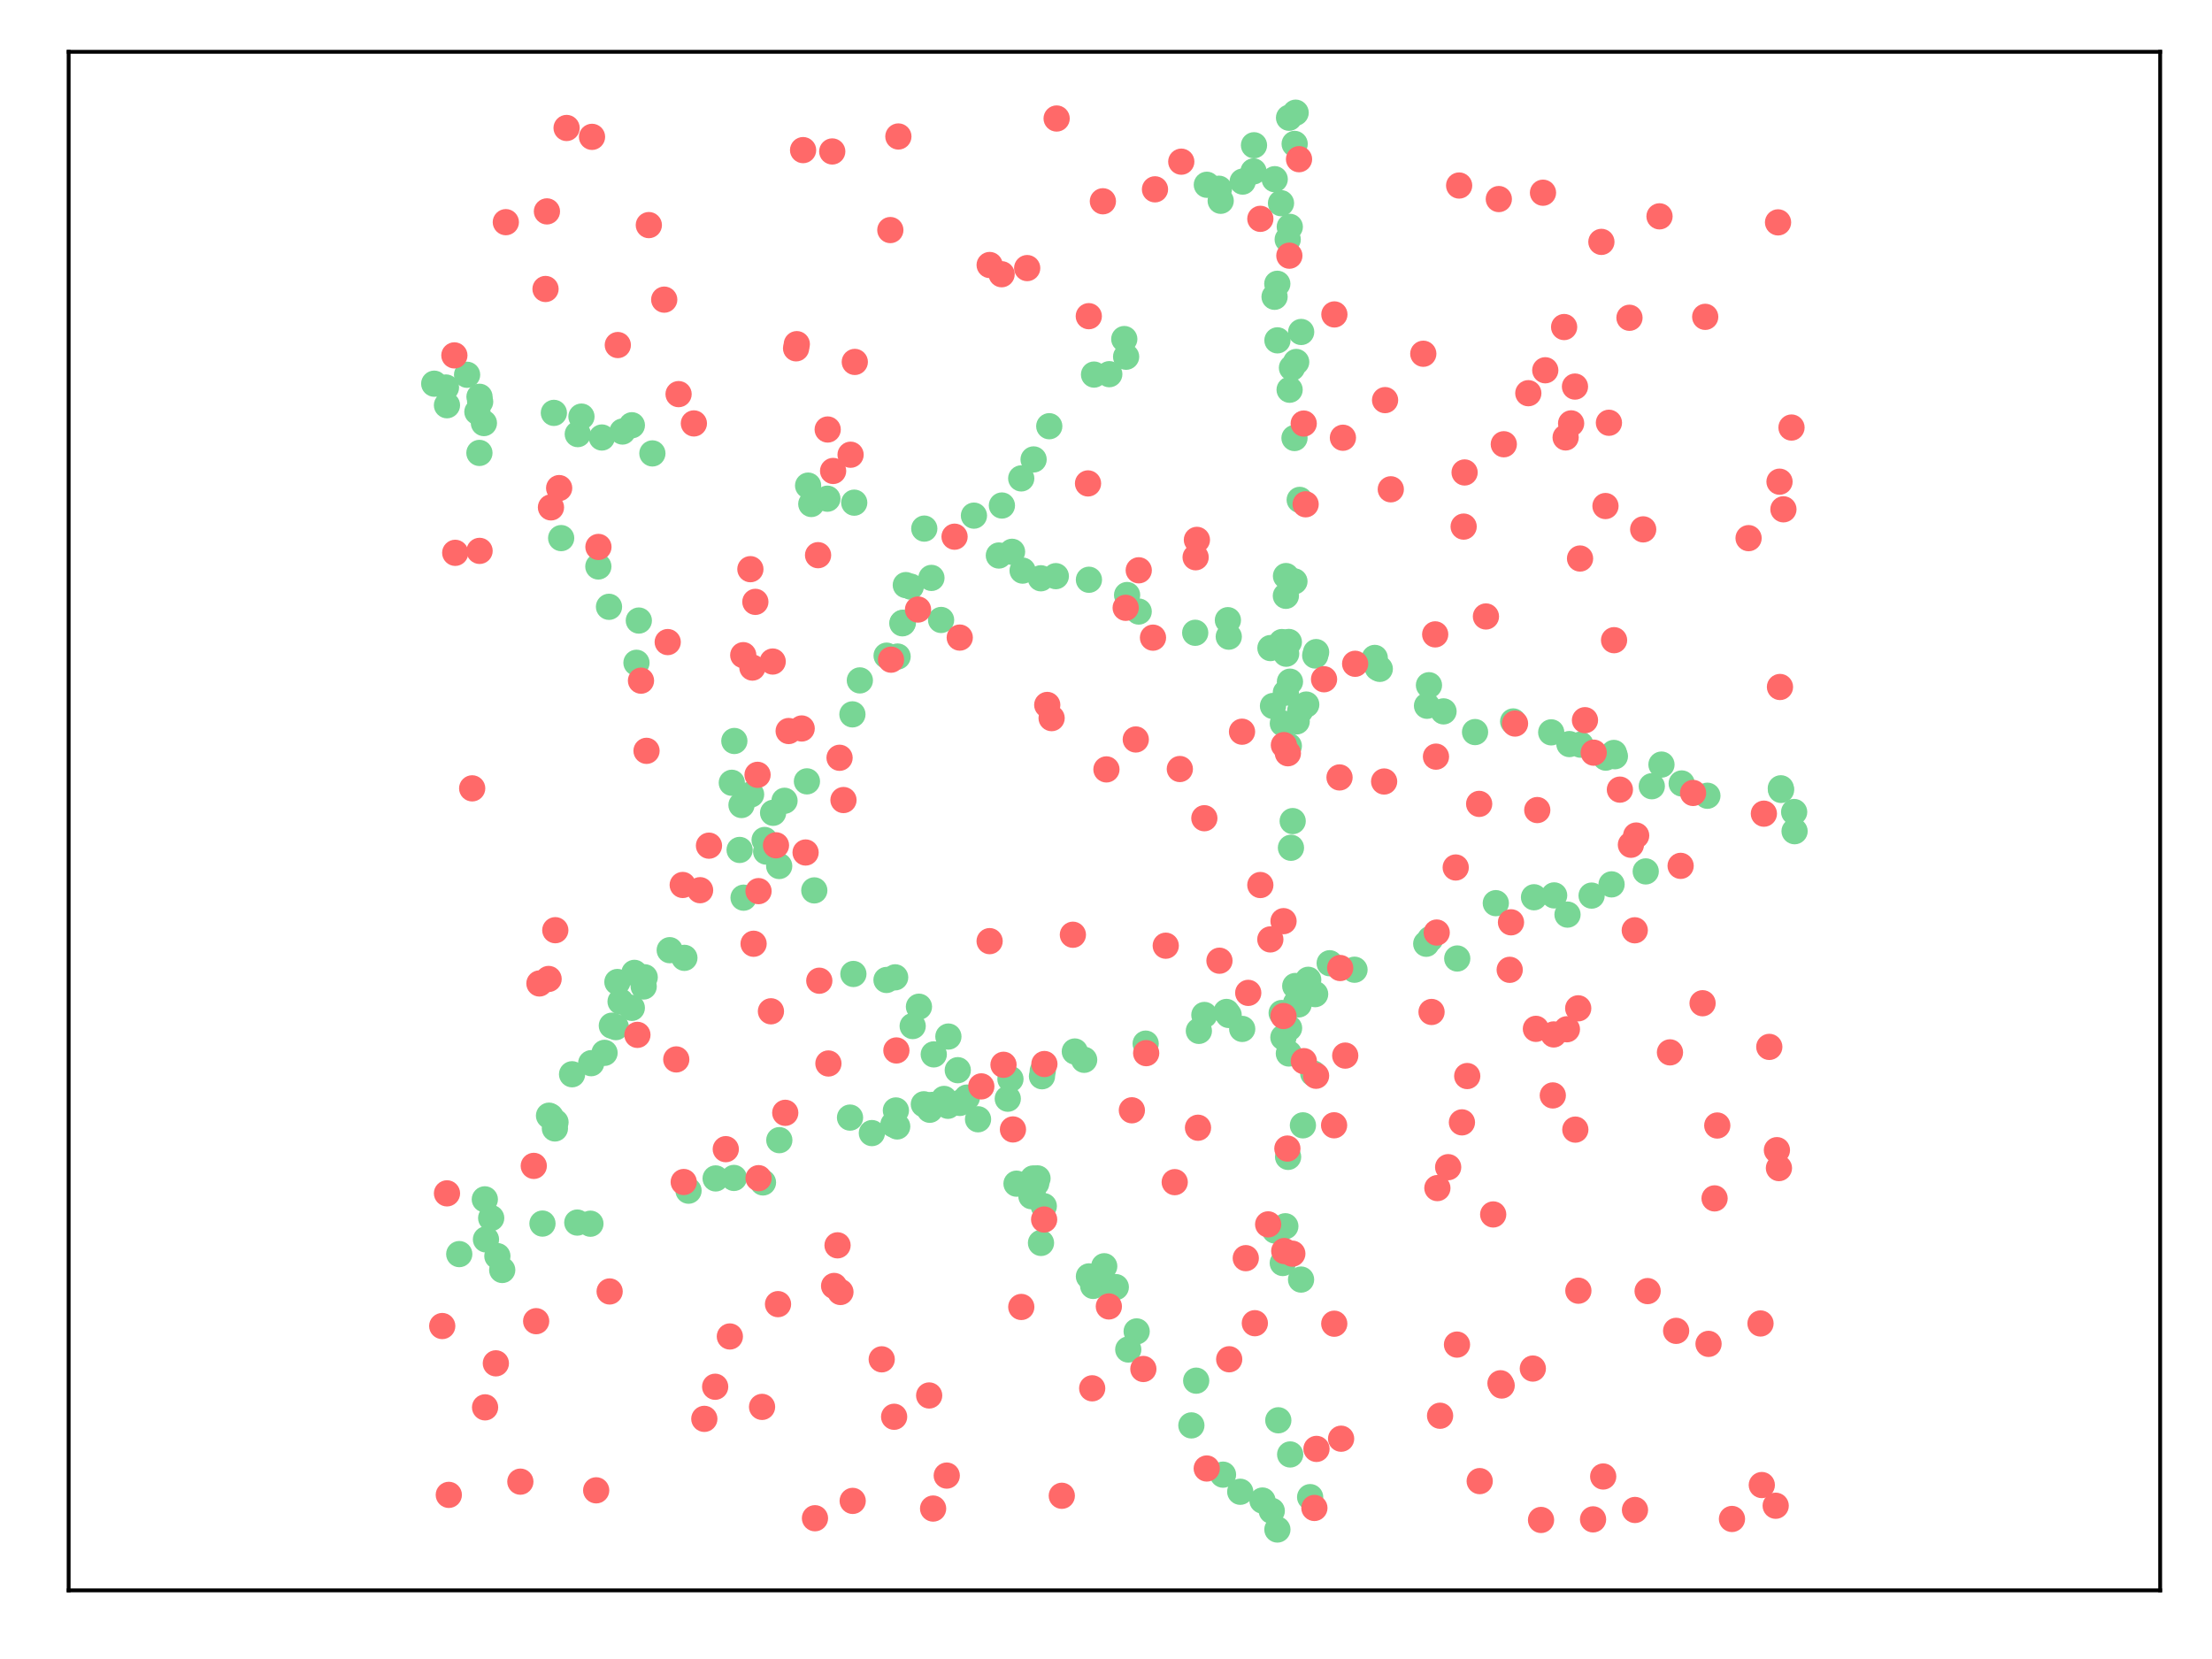 <?xml version="1.0" encoding="utf-8" standalone="no"?>
<!DOCTYPE svg PUBLIC "-//W3C//DTD SVG 1.1//EN"
  "http://www.w3.org/Graphics/SVG/1.1/DTD/svg11.dtd">
<svg xmlns:xlink="http://www.w3.org/1999/xlink" width="460.8pt" height="345.6pt" viewBox="0 0 460.8 345.6" xmlns="http://www.w3.org/2000/svg" version="1.1">
 <defs>
  <style type="text/css">*{stroke-linejoin: round; stroke-linecap: butt}</style>
 </defs>
 <g id="figure_1">
  <g id="patch_1">
   <path d="M 0 345.6 
L 460.8 345.6 
L 460.8 0 
L 0 0 
z
" style="fill: #ffffff"/>
  </g>
  <g id="axes_1">
   <g id="patch_2">
    <path d="M 14.3 331.3 
L 450 331.3 
L 450 10.8 
L 14.3 10.8 
z
" style="fill: #ffffff"/>
   </g>
   <g id="PathCollection_1">
    <defs>
     <path id="m02f8f23af8" d="M 0 2.236 
C 0.593 2.236 1.162 2 1.581 1.581 
C 2 1.162 2.236 0.593 2.236 0 
C 2.236 -0.593 2 -1.162 1.581 -1.581 
C 1.162 -2 0.593 -2.236 0 -2.236 
C -0.593 -2.236 -1.162 -2 -1.581 -1.581 
C -2 -1.162 -2.236 -0.593 -2.236 0 
C -2.236 0.593 -2 1.162 -1.581 1.581 
C -1.162 2 -0.593 2.236 0 2.236 
z
" style="stroke: #78d695"/>
    </defs>
    <g clip-path="url(#p58b1bffbd8)">
     <use xlink:href="#m02f8f23af8" x="307.281" y="152.504" style="fill: #78d695; stroke: #78d695"/>
     <use xlink:href="#m02f8f23af8" x="336.192" y="156.85" style="fill: #78d695; stroke: #78d695"/>
     <use xlink:href="#m02f8f23af8" x="97.303" y="78.072" style="fill: #78d695; stroke: #78d695"/>
     <use xlink:href="#m02f8f23af8" x="323.146" y="152.563" style="fill: #78d695; stroke: #78d695"/>
     <use xlink:href="#m02f8f23af8" x="267.948" y="134.789" style="fill: #78d695; stroke: #78d695"/>
     <use xlink:href="#m02f8f23af8" x="346.114" y="159.278" style="fill: #78d695; stroke: #78d695"/>
     <use xlink:href="#m02f8f23af8" x="370.977" y="164.219" style="fill: #78d695; stroke: #78d695"/>
     <use xlink:href="#m02f8f23af8" x="336.412" y="157.534" style="fill: #78d695; stroke: #78d695"/>
     <use xlink:href="#m02f8f23af8" x="121.126" y="86.788" style="fill: #78d695; stroke: #78d695"/>
     <use xlink:href="#m02f8f23af8" x="297.273" y="147.023" style="fill: #78d695; stroke: #78d695"/>
     <use xlink:href="#m02f8f23af8" x="120.361" y="90.432" style="fill: #78d695; stroke: #78d695"/>
     <use xlink:href="#m02f8f23af8" x="286.388" y="137.057" style="fill: #78d695; stroke: #78d695"/>
     <use xlink:href="#m02f8f23af8" x="177.952" y="104.714" style="fill: #78d695; stroke: #78d695"/>
     <use xlink:href="#m02f8f23af8" x="100.023" y="83.696" style="fill: #78d695; stroke: #78d695"/>
     <use xlink:href="#m02f8f23af8" x="329.254" y="155.129" style="fill: #78d695; stroke: #78d695"/>
     <use xlink:href="#m02f8f23af8" x="226.845" y="120.774" style="fill: #78d695; stroke: #78d695"/>
     <use xlink:href="#m02f8f23af8" x="255.793" y="129.194" style="fill: #78d695; stroke: #78d695"/>
     <use xlink:href="#m02f8f23af8" x="131.629" y="88.588" style="fill: #78d695; stroke: #78d695"/>
     <use xlink:href="#m02f8f23af8" x="237.211" y="127.395" style="fill: #78d695; stroke: #78d695"/>
     <use xlink:href="#m02f8f23af8" x="326.933" y="155.004" style="fill: #78d695; stroke: #78d695"/>
     <use xlink:href="#m02f8f23af8" x="264.653" y="135.006" style="fill: #78d695; stroke: #78d695"/>
     <use xlink:href="#m02f8f23af8" x="286.999" y="139.108" style="fill: #78d695; stroke: #78d695"/>
     <use xlink:href="#m02f8f23af8" x="129.678" y="89.895" style="fill: #78d695; stroke: #78d695"/>
     <use xlink:href="#m02f8f23af8" x="125.379" y="91.141" style="fill: #78d695; stroke: #78d695"/>
     <use xlink:href="#m02f8f23af8" x="355.68" y="165.767" style="fill: #78d695; stroke: #78d695"/>
     <use xlink:href="#m02f8f23af8" x="373.755" y="169.155" style="fill: #78d695; stroke: #78d695"/>
     <use xlink:href="#m02f8f23af8" x="371.027" y="164.554" style="fill: #78d695; stroke: #78d695"/>
     <use xlink:href="#m02f8f23af8" x="255.975" y="132.63" style="fill: #78d695; stroke: #78d695"/>
     <use xlink:href="#m02f8f23af8" x="300.712" y="148.193" style="fill: #78d695; stroke: #78d695"/>
     <use xlink:href="#m02f8f23af8" x="115.381" y="86.01" style="fill: #78d695; stroke: #78d695"/>
     <use xlink:href="#m02f8f23af8" x="334.504" y="157.83" style="fill: #78d695; stroke: #78d695"/>
     <use xlink:href="#m02f8f23af8" x="344.1" y="163.786" style="fill: #78d695; stroke: #78d695"/>
     <use xlink:href="#m02f8f23af8" x="287.435" y="139.338" style="fill: #78d695; stroke: #78d695"/>
     <use xlink:href="#m02f8f23af8" x="168.343" y="101.161" style="fill: #78d695; stroke: #78d695"/>
     <use xlink:href="#m02f8f23af8" x="274.171" y="135.843" style="fill: #78d695; stroke: #78d695"/>
     <use xlink:href="#m02f8f23af8" x="219.945" y="120.023" style="fill: #78d695; stroke: #78d695"/>
     <use xlink:href="#m02f8f23af8" x="350.325" y="163.209" style="fill: #78d695; stroke: #78d695"/>
     <use xlink:href="#m02f8f23af8" x="169.008" y="104.992" style="fill: #78d695; stroke: #78d695"/>
     <use xlink:href="#m02f8f23af8" x="192.545" y="110.118" style="fill: #78d695; stroke: #78d695"/>
     <use xlink:href="#m02f8f23af8" x="208.079" y="115.722" style="fill: #78d695; stroke: #78d695"/>
     <use xlink:href="#m02f8f23af8" x="297.679" y="142.745" style="fill: #78d695; stroke: #78d695"/>
     <use xlink:href="#m02f8f23af8" x="216.824" y="120.465" style="fill: #78d695; stroke: #78d695"/>
     <use xlink:href="#m02f8f23af8" x="234.793" y="123.955" style="fill: #78d695; stroke: #78d695"/>
     <use xlink:href="#m02f8f23af8" x="248.984" y="131.82" style="fill: #78d695; stroke: #78d695"/>
     <use xlink:href="#m02f8f23af8" x="315.217" y="150.291" style="fill: #78d695; stroke: #78d695"/>
     <use xlink:href="#m02f8f23af8" x="172.362" y="103.888" style="fill: #78d695; stroke: #78d695"/>
     <use xlink:href="#m02f8f23af8" x="99.889" y="82.659" style="fill: #78d695; stroke: #78d695"/>
     <use xlink:href="#m02f8f23af8" x="135.903" y="94.454" style="fill: #78d695; stroke: #78d695"/>
     <use xlink:href="#m02f8f23af8" x="210.829" y="114.949" style="fill: #78d695; stroke: #78d695"/>
     <use xlink:href="#m02f8f23af8" x="213.027" y="118.868" style="fill: #78d695; stroke: #78d695"/>
     <use xlink:href="#m02f8f23af8" x="216.859" y="258.925" style="fill: #78d695; stroke: #78d695"/>
     <use xlink:href="#m02f8f23af8" x="100.807" y="88.135" style="fill: #78d695; stroke: #78d695"/>
     <use xlink:href="#m02f8f23af8" x="231.165" y="267.923" style="fill: #78d695; stroke: #78d695"/>
     <use xlink:href="#m02f8f23af8" x="226.844" y="265.898" style="fill: #78d695; stroke: #78d695"/>
     <use xlink:href="#m02f8f23af8" x="248.185" y="296.936" style="fill: #78d695; stroke: #78d695"/>
     <use xlink:href="#m02f8f23af8" x="159.604" y="177.402" style="fill: #78d695; stroke: #78d695"/>
     <use xlink:href="#m02f8f23af8" x="124.647" y="118.007" style="fill: #78d695; stroke: #78d695"/>
     <use xlink:href="#m02f8f23af8" x="90.456" y="79.931" style="fill: #78d695; stroke: #78d695"/>
     <use xlink:href="#m02f8f23af8" x="196.67" y="228.926" style="fill: #78d695; stroke: #78d695"/>
     <use xlink:href="#m02f8f23af8" x="184.673" y="204.146" style="fill: #78d695; stroke: #78d695"/>
     <use xlink:href="#m02f8f23af8" x="215.86" y="246.506" style="fill: #78d695; stroke: #78d695"/>
     <use xlink:href="#m02f8f23af8" x="93.112" y="84.418" style="fill: #78d695; stroke: #78d695"/>
     <use xlink:href="#m02f8f23af8" x="154.468" y="167.7" style="fill: #78d695; stroke: #78d695"/>
     <use xlink:href="#m02f8f23af8" x="214.859" y="249.191" style="fill: #78d695; stroke: #78d695"/>
     <use xlink:href="#m02f8f23af8" x="92.901" y="80.726" style="fill: #78d695; stroke: #78d695"/>
     <use xlink:href="#m02f8f23af8" x="232.442" y="268.129" style="fill: #78d695; stroke: #78d695"/>
     <use xlink:href="#m02f8f23af8" x="201.415" y="228.648" style="fill: #78d695; stroke: #78d695"/>
     <use xlink:href="#m02f8f23af8" x="186.478" y="203.596" style="fill: #78d695; stroke: #78d695"/>
     <use xlink:href="#m02f8f23af8" x="215.213" y="245.499" style="fill: #78d695; stroke: #78d695"/>
     <use xlink:href="#m02f8f23af8" x="159.284" y="174.983" style="fill: #78d695; stroke: #78d695"/>
     <use xlink:href="#m02f8f23af8" x="227.727" y="267.88" style="fill: #78d695; stroke: #78d695"/>
     <use xlink:href="#m02f8f23af8" x="191.434" y="209.716" style="fill: #78d695; stroke: #78d695"/>
     <use xlink:href="#m02f8f23af8" x="258.366" y="310.761" style="fill: #78d695; stroke: #78d695"/>
     <use xlink:href="#m02f8f23af8" x="262.996" y="312.588" style="fill: #78d695; stroke: #78d695"/>
     <use xlink:href="#m02f8f23af8" x="162.319" y="180.404" style="fill: #78d695; stroke: #78d695"/>
     <use xlink:href="#m02f8f23af8" x="194.52" y="219.649" style="fill: #78d695; stroke: #78d695"/>
     <use xlink:href="#m02f8f23af8" x="116.9" y="112.098" style="fill: #78d695; stroke: #78d695"/>
     <use xlink:href="#m02f8f23af8" x="215.157" y="249.024" style="fill: #78d695; stroke: #78d695"/>
     <use xlink:href="#m02f8f23af8" x="216.131" y="245.477" style="fill: #78d695; stroke: #78d695"/>
     <use xlink:href="#m02f8f23af8" x="254.775" y="307.198" style="fill: #78d695; stroke: #78d695"/>
     <use xlink:href="#m02f8f23af8" x="217.441" y="251.261" style="fill: #78d695; stroke: #78d695"/>
     <use xlink:href="#m02f8f23af8" x="203.743" y="233.165" style="fill: #78d695; stroke: #78d695"/>
     <use xlink:href="#m02f8f23af8" x="199.523" y="222.94" style="fill: #78d695; stroke: #78d695"/>
     <use xlink:href="#m02f8f23af8" x="99.872" y="94.353" style="fill: #78d695; stroke: #78d695"/>
     <use xlink:href="#m02f8f23af8" x="230.03" y="263.782" style="fill: #78d695; stroke: #78d695"/>
     <use xlink:href="#m02f8f23af8" x="126.866" y="126.409" style="fill: #78d695; stroke: #78d695"/>
     <use xlink:href="#m02f8f23af8" x="152.45" y="163.068" style="fill: #78d695; stroke: #78d695"/>
     <use xlink:href="#m02f8f23af8" x="235.037" y="281.124" style="fill: #78d695; stroke: #78d695"/>
     <use xlink:href="#m02f8f23af8" x="236.788" y="277.356" style="fill: #78d695; stroke: #78d695"/>
     <use xlink:href="#m02f8f23af8" x="190.128" y="213.747" style="fill: #78d695; stroke: #78d695"/>
     <use xlink:href="#m02f8f23af8" x="169.633" y="185.486" style="fill: #78d695; stroke: #78d695"/>
     <use xlink:href="#m02f8f23af8" x="197.566" y="215.932" style="fill: #78d695; stroke: #78d695"/>
     <use xlink:href="#m02f8f23af8" x="177.777" y="202.895" style="fill: #78d695; stroke: #78d695"/>
     <use xlink:href="#m02f8f23af8" x="99.448" y="85.792" style="fill: #78d695; stroke: #78d695"/>
     <use xlink:href="#m02f8f23af8" x="211.758" y="246.58" style="fill: #78d695; stroke: #78d695"/>
     <use xlink:href="#m02f8f23af8" x="249.189" y="287.62" style="fill: #78d695; stroke: #78d695"/>
     <use xlink:href="#m02f8f23af8" x="152.977" y="154.361" style="fill: #78d695; stroke: #78d695"/>
     <use xlink:href="#m02f8f23af8" x="133.079" y="129.273" style="fill: #78d695; stroke: #78d695"/>
     <use xlink:href="#m02f8f23af8" x="132.587" y="138.07" style="fill: #78d695; stroke: #78d695"/>
     <use xlink:href="#m02f8f23af8" x="156.466" y="165.493" style="fill: #78d695; stroke: #78d695"/>
     <use xlink:href="#m02f8f23af8" x="270.022" y="75.406" style="fill: #78d695; stroke: #78d695"/>
     <use xlink:href="#m02f8f23af8" x="269.823" y="205.404" style="fill: #78d695; stroke: #78d695"/>
     <use xlink:href="#m02f8f23af8" x="268.723" y="142.005" style="fill: #78d695; stroke: #78d695"/>
     <use xlink:href="#m02f8f23af8" x="267.354" y="216.106" style="fill: #78d695; stroke: #78d695"/>
     <use xlink:href="#m02f8f23af8" x="267.76" y="255.45" style="fill: #78d695; stroke: #78d695"/>
     <use xlink:href="#m02f8f23af8" x="267.027" y="133.754" style="fill: #78d695; stroke: #78d695"/>
     <use xlink:href="#m02f8f23af8" x="265.607" y="256.34" style="fill: #78d695; stroke: #78d695"/>
     <use xlink:href="#m02f8f23af8" x="268.252" y="49.886" style="fill: #78d695; stroke: #78d695"/>
     <use xlink:href="#m02f8f23af8" x="270.752" y="104.136" style="fill: #78d695; stroke: #78d695"/>
     <use xlink:href="#m02f8f23af8" x="266.995" y="211.025" style="fill: #78d695; stroke: #78d695"/>
     <use xlink:href="#m02f8f23af8" x="266.112" y="70.901" style="fill: #78d695; stroke: #78d695"/>
     <use xlink:href="#m02f8f23af8" x="272.116" y="146.77" style="fill: #78d695; stroke: #78d695"/>
     <use xlink:href="#m02f8f23af8" x="271.422" y="234.429" style="fill: #78d695; stroke: #78d695"/>
     <use xlink:href="#m02f8f23af8" x="268.537" y="214.168" style="fill: #78d695; stroke: #78d695"/>
     <use xlink:href="#m02f8f23af8" x="269.907" y="23.474" style="fill: #78d695; stroke: #78d695"/>
     <use xlink:href="#m02f8f23af8" x="269.655" y="121.109" style="fill: #78d695; stroke: #78d695"/>
     <use xlink:href="#m02f8f23af8" x="268.334" y="241" style="fill: #78d695; stroke: #78d695"/>
     <use xlink:href="#m02f8f23af8" x="273.98" y="136.554" style="fill: #78d695; stroke: #78d695"/>
     <use xlink:href="#m02f8f23af8" x="268.492" y="133.736" style="fill: #78d695; stroke: #78d695"/>
     <use xlink:href="#m02f8f23af8" x="268.652" y="81.188" style="fill: #78d695; stroke: #78d695"/>
     <use xlink:href="#m02f8f23af8" x="269.668" y="91.252" style="fill: #78d695; stroke: #78d695"/>
     <use xlink:href="#m02f8f23af8" x="267.866" y="144.299" style="fill: #78d695; stroke: #78d695"/>
     <use xlink:href="#m02f8f23af8" x="272.926" y="311.88" style="fill: #78d695; stroke: #78d695"/>
     <use xlink:href="#m02f8f23af8" x="268.764" y="302.99" style="fill: #78d695; stroke: #78d695"/>
     <use xlink:href="#m02f8f23af8" x="270.128" y="150.276" style="fill: #78d695; stroke: #78d695"/>
     <use xlink:href="#m02f8f23af8" x="270.861" y="148.031" style="fill: #78d695; stroke: #78d695"/>
     <use xlink:href="#m02f8f23af8" x="269.138" y="76.617" style="fill: #78d695; stroke: #78d695"/>
     <use xlink:href="#m02f8f23af8" x="267.87" y="124.119" style="fill: #78d695; stroke: #78d695"/>
     <use xlink:href="#m02f8f23af8" x="265.515" y="61.825" style="fill: #78d695; stroke: #78d695"/>
     <use xlink:href="#m02f8f23af8" x="266.856" y="42.325" style="fill: #78d695; stroke: #78d695"/>
     <use xlink:href="#m02f8f23af8" x="267.24" y="150.706" style="fill: #78d695; stroke: #78d695"/>
     <use xlink:href="#m02f8f23af8" x="271.056" y="69.155" style="fill: #78d695; stroke: #78d695"/>
     <use xlink:href="#m02f8f23af8" x="268.493" y="219.462" style="fill: #78d695; stroke: #78d695"/>
     <use xlink:href="#m02f8f23af8" x="267.93" y="136.182" style="fill: #78d695; stroke: #78d695"/>
     <use xlink:href="#m02f8f23af8" x="267.895" y="120.004" style="fill: #78d695; stroke: #78d695"/>
     <use xlink:href="#m02f8f23af8" x="266.086" y="59.119" style="fill: #78d695; stroke: #78d695"/>
     <use xlink:href="#m02f8f23af8" x="265.548" y="37.33" style="fill: #78d695; stroke: #78d695"/>
     <use xlink:href="#m02f8f23af8" x="266.294" y="295.871" style="fill: #78d695; stroke: #78d695"/>
     <use xlink:href="#m02f8f23af8" x="266.105" y="318.626" style="fill: #78d695; stroke: #78d695"/>
     <use xlink:href="#m02f8f23af8" x="268.93" y="176.607" style="fill: #78d695; stroke: #78d695"/>
     <use xlink:href="#m02f8f23af8" x="271.036" y="266.558" style="fill: #78d695; stroke: #78d695"/>
     <use xlink:href="#m02f8f23af8" x="264.931" y="314.74" style="fill: #78d695; stroke: #78d695"/>
     <use xlink:href="#m02f8f23af8" x="268.688" y="47.256" style="fill: #78d695; stroke: #78d695"/>
     <use xlink:href="#m02f8f23af8" x="269.701" y="29.979" style="fill: #78d695; stroke: #78d695"/>
     <use xlink:href="#m02f8f23af8" x="267.224" y="263.11" style="fill: #78d695; stroke: #78d695"/>
     <use xlink:href="#m02f8f23af8" x="268.488" y="155.396" style="fill: #78d695; stroke: #78d695"/>
     <use xlink:href="#m02f8f23af8" x="273.571" y="223.614" style="fill: #78d695; stroke: #78d695"/>
     <use xlink:href="#m02f8f23af8" x="265.187" y="147.071" style="fill: #78d695; stroke: #78d695"/>
     <use xlink:href="#m02f8f23af8" x="269.289" y="171.049" style="fill: #78d695; stroke: #78d695"/>
     <use xlink:href="#m02f8f23af8" x="269.986" y="208.998" style="fill: #78d695; stroke: #78d695"/>
     <use xlink:href="#m02f8f23af8" x="194.035" y="120.389" style="fill: #78d695; stroke: #78d695"/>
     <use xlink:href="#m02f8f23af8" x="234.208" y="70.631" style="fill: #78d695; stroke: #78d695"/>
     <use xlink:href="#m02f8f23af8" x="102.324" y="253.744" style="fill: #78d695; stroke: #78d695"/>
     <use xlink:href="#m02f8f23af8" x="258.869" y="37.829" style="fill: #78d695; stroke: #78d695"/>
     <use xlink:href="#m02f8f23af8" x="119.173" y="223.788" style="fill: #78d695; stroke: #78d695"/>
     <use xlink:href="#m02f8f23af8" x="202.889" y="107.417" style="fill: #78d695; stroke: #78d695"/>
     <use xlink:href="#m02f8f23af8" x="132.158" y="202.665" style="fill: #78d695; stroke: #78d695"/>
     <use xlink:href="#m02f8f23af8" x="154.897" y="187.004" style="fill: #78d695; stroke: #78d695"/>
     <use xlink:href="#m02f8f23af8" x="129.278" y="208.643" style="fill: #78d695; stroke: #78d695"/>
     <use xlink:href="#m02f8f23af8" x="134.093" y="205.503" style="fill: #78d695; stroke: #78d695"/>
     <use xlink:href="#m02f8f23af8" x="261.129" y="35.71" style="fill: #78d695; stroke: #78d695"/>
     <use xlink:href="#m02f8f23af8" x="253.93" y="39.315" style="fill: #78d695; stroke: #78d695"/>
     <use xlink:href="#m02f8f23af8" x="139.516" y="197.939" style="fill: #78d695; stroke: #78d695"/>
     <use xlink:href="#m02f8f23af8" x="125.939" y="219.326" style="fill: #78d695; stroke: #78d695"/>
     <use xlink:href="#m02f8f23af8" x="189.728" y="122.207" style="fill: #78d695; stroke: #78d695"/>
     <use xlink:href="#m02f8f23af8" x="254.292" y="41.826" style="fill: #78d695; stroke: #78d695"/>
     <use xlink:href="#m02f8f23af8" x="115.596" y="235.078" style="fill: #78d695; stroke: #78d695"/>
     <use xlink:href="#m02f8f23af8" x="100.997" y="249.845" style="fill: #78d695; stroke: #78d695"/>
     <use xlink:href="#m02f8f23af8" x="188.695" y="121.886" style="fill: #78d695; stroke: #78d695"/>
     <use xlink:href="#m02f8f23af8" x="212.74" y="99.659" style="fill: #78d695; stroke: #78d695"/>
     <use xlink:href="#m02f8f23af8" x="131.62" y="209.957" style="fill: #78d695; stroke: #78d695"/>
     <use xlink:href="#m02f8f23af8" x="218.581" y="88.789" style="fill: #78d695; stroke: #78d695"/>
     <use xlink:href="#m02f8f23af8" x="184.696" y="136.586" style="fill: #78d695; stroke: #78d695"/>
     <use xlink:href="#m02f8f23af8" x="161.05" y="169.322" style="fill: #78d695; stroke: #78d695"/>
     <use xlink:href="#m02f8f23af8" x="251.405" y="38.492" style="fill: #78d695; stroke: #78d695"/>
     <use xlink:href="#m02f8f23af8" x="127.459" y="213.665" style="fill: #78d695; stroke: #78d695"/>
     <use xlink:href="#m02f8f23af8" x="227.906" y="78.031" style="fill: #78d695; stroke: #78d695"/>
     <use xlink:href="#m02f8f23af8" x="177.573" y="148.815" style="fill: #78d695; stroke: #78d695"/>
     <use xlink:href="#m02f8f23af8" x="134.305" y="203.586" style="fill: #78d695; stroke: #78d695"/>
     <use xlink:href="#m02f8f23af8" x="128.614" y="204.569" style="fill: #78d695; stroke: #78d695"/>
     <use xlink:href="#m02f8f23af8" x="154.076" y="177.059" style="fill: #78d695; stroke: #78d695"/>
     <use xlink:href="#m02f8f23af8" x="234.592" y="74.313" style="fill: #78d695; stroke: #78d695"/>
     <use xlink:href="#m02f8f23af8" x="128.291" y="213.968" style="fill: #78d695; stroke: #78d695"/>
     <use xlink:href="#m02f8f23af8" x="142.572" y="199.539" style="fill: #78d695; stroke: #78d695"/>
     <use xlink:href="#m02f8f23af8" x="114.371" y="232.415" style="fill: #78d695; stroke: #78d695"/>
     <use xlink:href="#m02f8f23af8" x="163.43" y="166.817" style="fill: #78d695; stroke: #78d695"/>
     <use xlink:href="#m02f8f23af8" x="196.046" y="129.149" style="fill: #78d695; stroke: #78d695"/>
     <use xlink:href="#m02f8f23af8" x="114.693" y="232.606" style="fill: #78d695; stroke: #78d695"/>
     <use xlink:href="#m02f8f23af8" x="115.72" y="233.772" style="fill: #78d695; stroke: #78d695"/>
     <use xlink:href="#m02f8f23af8" x="187.973" y="129.845" style="fill: #78d695; stroke: #78d695"/>
     <use xlink:href="#m02f8f23af8" x="188.087" y="129.724" style="fill: #78d695; stroke: #78d695"/>
     <use xlink:href="#m02f8f23af8" x="215.318" y="95.709" style="fill: #78d695; stroke: #78d695"/>
     <use xlink:href="#m02f8f23af8" x="268.531" y="24.528" style="fill: #78d695; stroke: #78d695"/>
     <use xlink:href="#m02f8f23af8" x="186.988" y="136.77" style="fill: #78d695; stroke: #78d695"/>
     <use xlink:href="#m02f8f23af8" x="179.123" y="141.74" style="fill: #78d695; stroke: #78d695"/>
     <use xlink:href="#m02f8f23af8" x="168.099" y="162.77" style="fill: #78d695; stroke: #78d695"/>
     <use xlink:href="#m02f8f23af8" x="231.084" y="77.949" style="fill: #78d695; stroke: #78d695"/>
     <use xlink:href="#m02f8f23af8" x="261.229" y="30.261" style="fill: #78d695; stroke: #78d695"/>
     <use xlink:href="#m02f8f23af8" x="123.157" y="221.48" style="fill: #78d695; stroke: #78d695"/>
     <use xlink:href="#m02f8f23af8" x="208.715" y="105.308" style="fill: #78d695; stroke: #78d695"/>
     <use xlink:href="#m02f8f23af8" x="250.892" y="211.436" style="fill: #78d695; stroke: #78d695"/>
     <use xlink:href="#m02f8f23af8" x="331.56" y="186.57" style="fill: #78d695; stroke: #78d695"/>
     <use xlink:href="#m02f8f23af8" x="311.605" y="188.144" style="fill: #78d695; stroke: #78d695"/>
     <use xlink:href="#m02f8f23af8" x="120.26" y="254.684" style="fill: #78d695; stroke: #78d695"/>
     <use xlink:href="#m02f8f23af8" x="186.904" y="234.659" style="fill: #78d695; stroke: #78d695"/>
     <use xlink:href="#m02f8f23af8" x="282.168" y="202.012" style="fill: #78d695; stroke: #78d695"/>
     <use xlink:href="#m02f8f23af8" x="326.539" y="190.529" style="fill: #78d695; stroke: #78d695"/>
     <use xlink:href="#m02f8f23af8" x="255.496" y="210.808" style="fill: #78d695; stroke: #78d695"/>
     <use xlink:href="#m02f8f23af8" x="101.235" y="258.193" style="fill: #78d695; stroke: #78d695"/>
     <use xlink:href="#m02f8f23af8" x="297.11" y="196.603" style="fill: #78d695; stroke: #78d695"/>
     <use xlink:href="#m02f8f23af8" x="113.005" y="254.893" style="fill: #78d695; stroke: #78d695"/>
     <use xlink:href="#m02f8f23af8" x="258.774" y="214.343" style="fill: #78d695; stroke: #78d695"/>
     <use xlink:href="#m02f8f23af8" x="193.693" y="231.186" style="fill: #78d695; stroke: #78d695"/>
     <use xlink:href="#m02f8f23af8" x="143.434" y="248.042" style="fill: #78d695; stroke: #78d695"/>
     <use xlink:href="#m02f8f23af8" x="186.631" y="231.328" style="fill: #78d695; stroke: #78d695"/>
     <use xlink:href="#m02f8f23af8" x="255.949" y="211.437" style="fill: #78d695; stroke: #78d695"/>
     <use xlink:href="#m02f8f23af8" x="323.757" y="186.528" style="fill: #78d695; stroke: #78d695"/>
     <use xlink:href="#m02f8f23af8" x="270.531" y="209.24" style="fill: #78d695; stroke: #78d695"/>
     <use xlink:href="#m02f8f23af8" x="199.956" y="229.762" style="fill: #78d695; stroke: #78d695"/>
     <use xlink:href="#m02f8f23af8" x="158.943" y="246.323" style="fill: #78d695; stroke: #78d695"/>
     <use xlink:href="#m02f8f23af8" x="122.995" y="254.92" style="fill: #78d695; stroke: #78d695"/>
     <use xlink:href="#m02f8f23af8" x="249.746" y="214.751" style="fill: #78d695; stroke: #78d695"/>
     <use xlink:href="#m02f8f23af8" x="104.622" y="264.562" style="fill: #78d695; stroke: #78d695"/>
     <use xlink:href="#m02f8f23af8" x="297.947" y="195.609" style="fill: #78d695; stroke: #78d695"/>
     <use xlink:href="#m02f8f23af8" x="149.079" y="245.487" style="fill: #78d695; stroke: #78d695"/>
     <use xlink:href="#m02f8f23af8" x="210.495" y="224.788" style="fill: #78d695; stroke: #78d695"/>
     <use xlink:href="#m02f8f23af8" x="238.663" y="217.407" style="fill: #78d695; stroke: #78d695"/>
     <use xlink:href="#m02f8f23af8" x="181.628" y="236.042" style="fill: #78d695; stroke: #78d695"/>
     <use xlink:href="#m02f8f23af8" x="273.969" y="207.098" style="fill: #78d695; stroke: #78d695"/>
     <use xlink:href="#m02f8f23af8" x="223.904" y="219.047" style="fill: #78d695; stroke: #78d695"/>
     <use xlink:href="#m02f8f23af8" x="272.525" y="204.109" style="fill: #78d695; stroke: #78d695"/>
     <use xlink:href="#m02f8f23af8" x="217.226" y="223.087" style="fill: #78d695; stroke: #78d695"/>
     <use xlink:href="#m02f8f23af8" x="303.569" y="199.673" style="fill: #78d695; stroke: #78d695"/>
     <use xlink:href="#m02f8f23af8" x="162.346" y="237.516" style="fill: #78d695; stroke: #78d695"/>
     <use xlink:href="#m02f8f23af8" x="152.89" y="245.386" style="fill: #78d695; stroke: #78d695"/>
     <use xlink:href="#m02f8f23af8" x="192.455" y="230.041" style="fill: #78d695; stroke: #78d695"/>
     <use xlink:href="#m02f8f23af8" x="373.844" y="173.156" style="fill: #78d695; stroke: #78d695"/>
     <use xlink:href="#m02f8f23af8" x="319.563" y="186.916" style="fill: #78d695; stroke: #78d695"/>
     <use xlink:href="#m02f8f23af8" x="177.076" y="232.816" style="fill: #78d695; stroke: #78d695"/>
     <use xlink:href="#m02f8f23af8" x="276.996" y="200.662" style="fill: #78d695; stroke: #78d695"/>
     <use xlink:href="#m02f8f23af8" x="95.671" y="261.252" style="fill: #78d695; stroke: #78d695"/>
     <use xlink:href="#m02f8f23af8" x="186.115" y="234.247" style="fill: #78d695; stroke: #78d695"/>
     <use xlink:href="#m02f8f23af8" x="209.938" y="228.88" style="fill: #78d695; stroke: #78d695"/>
     <use xlink:href="#m02f8f23af8" x="217.066" y="224.204" style="fill: #78d695; stroke: #78d695"/>
     <use xlink:href="#m02f8f23af8" x="103.613" y="261.672" style="fill: #78d695; stroke: #78d695"/>
     <use xlink:href="#m02f8f23af8" x="197.474" y="230.357" style="fill: #78d695; stroke: #78d695"/>
     <use xlink:href="#m02f8f23af8" x="335.719" y="184.232" style="fill: #78d695; stroke: #78d695"/>
     <use xlink:href="#m02f8f23af8" x="342.836" y="181.531" style="fill: #78d695; stroke: #78d695"/>
     <use xlink:href="#m02f8f23af8" x="225.851" y="220.778" style="fill: #78d695; stroke: #78d695"/>
     <use xlink:href="#m02f8f23af8" x="194.141" y="230.18" style="fill: #78d695; stroke: #78d695"/>
    </g>
   </g>
   <g id="PathCollection_2">
    <defs>
     <path id="m4c7670fea6" d="M 0 2.236 
C 0.593 2.236 1.162 2 1.581 1.581 
C 2 1.162 2.236 0.593 2.236 0 
C 2.236 -0.593 2 -1.162 1.581 -1.581 
C 1.162 -2 0.593 -2.236 0 -2.236 
C -0.593 -2.236 -1.162 -2 -1.581 -1.581 
C -2 -1.162 -2.236 -0.593 -2.236 0 
C -2.236 0.593 -2 1.162 -1.581 1.581 
C -1.162 2 -0.593 2.236 0 2.236 
z
" style="stroke: #ff6969"/>
    </defs>
    <g clip-path="url(#p58b1bffbd8)">
     <use xlink:href="#m4c7670fea6" x="277.977" y="65.502" style="fill: #ff6969; stroke: #ff6969"/>
     <use xlink:href="#m4c7670fea6" x="254.036" y="200.133" style="fill: #ff6969; stroke: #ff6969"/>
     <use xlink:href="#m4c7670fea6" x="249.071" y="116.087" style="fill: #ff6969; stroke: #ff6969"/>
     <use xlink:href="#m4c7670fea6" x="172.424" y="89.474" style="fill: #ff6969; stroke: #ff6969"/>
     <use xlink:href="#m4c7670fea6" x="213.982" y="55.848" style="fill: #ff6969; stroke: #ff6969"/>
     <use xlink:href="#m4c7670fea6" x="169.774" y="316.276" style="fill: #ff6969; stroke: #ff6969"/>
     <use xlink:href="#m4c7670fea6" x="260.03" y="206.833" style="fill: #ff6969; stroke: #ff6969"/>
     <use xlink:href="#m4c7670fea6" x="160.967" y="137.809" style="fill: #ff6969; stroke: #ff6969"/>
     <use xlink:href="#m4c7670fea6" x="175.712" y="166.663" style="fill: #ff6969; stroke: #ff6969"/>
     <use xlink:href="#m4c7670fea6" x="245.782" y="160.201" style="fill: #ff6969; stroke: #ff6969"/>
     <use xlink:href="#m4c7670fea6" x="339.45" y="66.198" style="fill: #ff6969; stroke: #ff6969"/>
     <use xlink:href="#m4c7670fea6" x="357.738" y="234.465" style="fill: #ff6969; stroke: #ff6969"/>
     <use xlink:href="#m4c7670fea6" x="262.552" y="45.587" style="fill: #ff6969; stroke: #ff6969"/>
     <use xlink:href="#m4c7670fea6" x="237.222" y="118.803" style="fill: #ff6969; stroke: #ff6969"/>
     <use xlink:href="#m4c7670fea6" x="113.935" y="44.038" style="fill: #ff6969; stroke: #ff6969"/>
     <use xlink:href="#m4c7670fea6" x="321.908" y="77.133" style="fill: #ff6969; stroke: #ff6969"/>
     <use xlink:href="#m4c7670fea6" x="355.92" y="279.955" style="fill: #ff6969; stroke: #ff6969"/>
     <use xlink:href="#m4c7670fea6" x="177.193" y="94.728" style="fill: #ff6969; stroke: #ff6969"/>
     <use xlink:href="#m4c7670fea6" x="354.677" y="208.991" style="fill: #ff6969; stroke: #ff6969"/>
     <use xlink:href="#m4c7670fea6" x="298.217" y="210.811" style="fill: #ff6969; stroke: #ff6969"/>
     <use xlink:href="#m4c7670fea6" x="258.737" y="152.427" style="fill: #ff6969; stroke: #ff6969"/>
     <use xlink:href="#m4c7670fea6" x="268.597" y="53.261" style="fill: #ff6969; stroke: #ff6969"/>
     <use xlink:href="#m4c7670fea6" x="193.563" y="290.702" style="fill: #ff6969; stroke: #ff6969"/>
     <use xlink:href="#m4c7670fea6" x="370.399" y="46.325" style="fill: #ff6969; stroke: #ff6969"/>
     <use xlink:href="#m4c7670fea6" x="275.823" y="141.503" style="fill: #ff6969; stroke: #ff6969"/>
     <use xlink:href="#m4c7670fea6" x="267.533" y="260.612" style="fill: #ff6969; stroke: #ff6969"/>
     <use xlink:href="#m4c7670fea6" x="367.016" y="309.363" style="fill: #ff6969; stroke: #ff6969"/>
     <use xlink:href="#m4c7670fea6" x="170.675" y="204.301" style="fill: #ff6969; stroke: #ff6969"/>
     <use xlink:href="#m4c7670fea6" x="174.475" y="259.425" style="fill: #ff6969; stroke: #ff6969"/>
     <use xlink:href="#m4c7670fea6" x="191.241" y="126.978" style="fill: #ff6969; stroke: #ff6969"/>
     <use xlink:href="#m4c7670fea6" x="240.189" y="132.837" style="fill: #ff6969; stroke: #ff6969"/>
     <use xlink:href="#m4c7670fea6" x="226.816" y="65.865" style="fill: #ff6969; stroke: #ff6969"/>
     <use xlink:href="#m4c7670fea6" x="308.136" y="167.465" style="fill: #ff6969; stroke: #ff6969"/>
     <use xlink:href="#m4c7670fea6" x="154.833" y="136.483" style="fill: #ff6969; stroke: #ff6969"/>
     <use xlink:href="#m4c7670fea6" x="370.707" y="100.344" style="fill: #ff6969; stroke: #ff6969"/>
     <use xlink:href="#m4c7670fea6" x="357.178" y="249.646" style="fill: #ff6969; stroke: #ff6969"/>
     <use xlink:href="#m4c7670fea6" x="173.551" y="98.109" style="fill: #ff6969; stroke: #ff6969"/>
     <use xlink:href="#m4c7670fea6" x="334.449" y="105.416" style="fill: #ff6969; stroke: #ff6969"/>
     <use xlink:href="#m4c7670fea6" x="238.184" y="285.186" style="fill: #ff6969; stroke: #ff6969"/>
     <use xlink:href="#m4c7670fea6" x="134.684" y="156.413" style="fill: #ff6969; stroke: #ff6969"/>
     <use xlink:href="#m4c7670fea6" x="328.17" y="235.319" style="fill: #ff6969; stroke: #ff6969"/>
     <use xlink:href="#m4c7670fea6" x="115.679" y="193.777" style="fill: #ff6969; stroke: #ff6969"/>
     <use xlink:href="#m4c7670fea6" x="268.289" y="156.917" style="fill: #ff6969; stroke: #ff6969"/>
     <use xlink:href="#m4c7670fea6" x="335.168" y="88.07" style="fill: #ff6969; stroke: #ff6969"/>
     <use xlink:href="#m4c7670fea6" x="333.975" y="307.58" style="fill: #ff6969; stroke: #ff6969"/>
     <use xlink:href="#m4c7670fea6" x="208.655" y="57.127" style="fill: #ff6969; stroke: #ff6969"/>
     <use xlink:href="#m4c7670fea6" x="299.139" y="157.622" style="fill: #ff6969; stroke: #ff6969"/>
     <use xlink:href="#m4c7670fea6" x="112.372" y="204.873" style="fill: #ff6969; stroke: #ff6969"/>
     <use xlink:href="#m4c7670fea6" x="373.202" y="89.065" style="fill: #ff6969; stroke: #ff6969"/>
     <use xlink:href="#m4c7670fea6" x="124.665" y="113.938" style="fill: #ff6969; stroke: #ff6969"/>
     <use xlink:href="#m4c7670fea6" x="141.36" y="82.103" style="fill: #ff6969; stroke: #ff6969"/>
     <use xlink:href="#m4c7670fea6" x="318.376" y="81.911" style="fill: #ff6969; stroke: #ff6969"/>
     <use xlink:href="#m4c7670fea6" x="142.222" y="184.357" style="fill: #ff6969; stroke: #ff6969"/>
     <use xlink:href="#m4c7670fea6" x="303.966" y="38.647" style="fill: #ff6969; stroke: #ff6969"/>
     <use xlink:href="#m4c7670fea6" x="204.424" y="226.312" style="fill: #ff6969; stroke: #ff6969"/>
     <use xlink:href="#m4c7670fea6" x="198.852" y="111.803" style="fill: #ff6969; stroke: #ff6969"/>
     <use xlink:href="#m4c7670fea6" x="366.745" y="275.703" style="fill: #ff6969; stroke: #ff6969"/>
     <use xlink:href="#m4c7670fea6" x="277.95" y="275.753" style="fill: #ff6969; stroke: #ff6969"/>
     <use xlink:href="#m4c7670fea6" x="173.76" y="267.887" style="fill: #ff6969; stroke: #ff6969"/>
     <use xlink:href="#m4c7670fea6" x="240.605" y="39.44" style="fill: #ff6969; stroke: #ff6969"/>
     <use xlink:href="#m4c7670fea6" x="156.989" y="196.6" style="fill: #ff6969; stroke: #ff6969"/>
     <use xlink:href="#m4c7670fea6" x="347.885" y="219.229" style="fill: #ff6969; stroke: #ff6969"/>
     <use xlink:href="#m4c7670fea6" x="167.819" y="177.591" style="fill: #ff6969; stroke: #ff6969"/>
     <use xlink:href="#m4c7670fea6" x="319.317" y="285.095" style="fill: #ff6969; stroke: #ff6969"/>
     <use xlink:href="#m4c7670fea6" x="111.692" y="275.226" style="fill: #ff6969; stroke: #ff6969"/>
     <use xlink:href="#m4c7670fea6" x="303.252" y="180.715" style="fill: #ff6969; stroke: #ff6969"/>
     <use xlink:href="#m4c7670fea6" x="304.547" y="233.809" style="fill: #ff6969; stroke: #ff6969"/>
     <use xlink:href="#m4c7670fea6" x="267.459" y="155.218" style="fill: #ff6969; stroke: #ff6969"/>
     <use xlink:href="#m4c7670fea6" x="234.5" y="126.618" style="fill: #ff6969; stroke: #ff6969"/>
     <use xlink:href="#m4c7670fea6" x="370.163" y="239.599" style="fill: #ff6969; stroke: #ff6969"/>
     <use xlink:href="#m4c7670fea6" x="212.752" y="272.264" style="fill: #ff6969; stroke: #ff6969"/>
     <use xlink:href="#m4c7670fea6" x="108.399" y="308.656" style="fill: #ff6969; stroke: #ff6969"/>
     <use xlink:href="#m4c7670fea6" x="282.302" y="138.278" style="fill: #ff6969; stroke: #ff6969"/>
     <use xlink:href="#m4c7670fea6" x="199.934" y="132.821" style="fill: #ff6969; stroke: #ff6969"/>
     <use xlink:href="#m4c7670fea6" x="156.318" y="118.569" style="fill: #ff6969; stroke: #ff6969"/>
     <use xlink:href="#m4c7670fea6" x="320.241" y="168.751" style="fill: #ff6969; stroke: #ff6969"/>
     <use xlink:href="#m4c7670fea6" x="152.043" y="278.411" style="fill: #ff6969; stroke: #ff6969"/>
     <use xlink:href="#m4c7670fea6" x="269.217" y="261.163" style="fill: #ff6969; stroke: #ff6969"/>
     <use xlink:href="#m4c7670fea6" x="148.981" y="288.885" style="fill: #ff6969; stroke: #ff6969"/>
     <use xlink:href="#m4c7670fea6" x="369.909" y="313.674" style="fill: #ff6969; stroke: #ff6969"/>
     <use xlink:href="#m4c7670fea6" x="270.612" y="33.163" style="fill: #ff6969; stroke: #ff6969"/>
     <use xlink:href="#m4c7670fea6" x="326.413" y="214.414" style="fill: #ff6969; stroke: #ff6969"/>
     <use xlink:href="#m4c7670fea6" x="305.103" y="98.423" style="fill: #ff6969; stroke: #ff6969"/>
     <use xlink:href="#m4c7670fea6" x="221.193" y="311.597" style="fill: #ff6969; stroke: #ff6969"/>
     <use xlink:href="#m4c7670fea6" x="124.197" y="310.463" style="fill: #ff6969; stroke: #ff6969"/>
     <use xlink:href="#m4c7670fea6" x="343.229" y="268.96" style="fill: #ff6969; stroke: #ff6969"/>
     <use xlink:href="#m4c7670fea6" x="218.16" y="146.853" style="fill: #ff6969; stroke: #ff6969"/>
     <use xlink:href="#m4c7670fea6" x="308.25" y="308.545" style="fill: #ff6969; stroke: #ff6969"/>
     <use xlink:href="#m4c7670fea6" x="331.999" y="156.795" style="fill: #ff6969; stroke: #ff6969"/>
     <use xlink:href="#m4c7670fea6" x="268.184" y="239.267" style="fill: #ff6969; stroke: #ff6969"/>
     <use xlink:href="#m4c7670fea6" x="158.015" y="185.638" style="fill: #ff6969; stroke: #ff6969"/>
     <use xlink:href="#m4c7670fea6" x="185.617" y="137.422" style="fill: #ff6969; stroke: #ff6969"/>
     <use xlink:href="#m4c7670fea6" x="165.838" y="72.563" style="fill: #ff6969; stroke: #ff6969"/>
     <use xlink:href="#m4c7670fea6" x="246.082" y="33.679" style="fill: #ff6969; stroke: #ff6969"/>
     <use xlink:href="#m4c7670fea6" x="162.077" y="271.675" style="fill: #ff6969; stroke: #ff6969"/>
     <use xlink:href="#m4c7670fea6" x="321.433" y="40.146" style="fill: #ff6969; stroke: #ff6969"/>
     <use xlink:href="#m4c7670fea6" x="301.678" y="243.144" style="fill: #ff6969; stroke: #ff6969"/>
     <use xlink:href="#m4c7670fea6" x="242.847" y="197.006" style="fill: #ff6969; stroke: #ff6969"/>
     <use xlink:href="#m4c7670fea6" x="165.99" y="71.695" style="fill: #ff6969; stroke: #ff6969"/>
     <use xlink:href="#m4c7670fea6" x="230.49" y="160.282" style="fill: #ff6969; stroke: #ff6969"/>
     <use xlink:href="#m4c7670fea6" x="186.735" y="218.83" style="fill: #ff6969; stroke: #ff6969"/>
     <use xlink:href="#m4c7670fea6" x="279.755" y="91.19" style="fill: #ff6969; stroke: #ff6969"/>
     <use xlink:href="#m4c7670fea6" x="279.048" y="161.954" style="fill: #ff6969; stroke: #ff6969"/>
     <use xlink:href="#m4c7670fea6" x="209.048" y="221.814" style="fill: #ff6969; stroke: #ff6969"/>
     <use xlink:href="#m4c7670fea6" x="289.728" y="101.931" style="fill: #ff6969; stroke: #ff6969"/>
     <use xlink:href="#m4c7670fea6" x="93.116" y="248.597" style="fill: #ff6969; stroke: #ff6969"/>
     <use xlink:href="#m4c7670fea6" x="145.842" y="185.445" style="fill: #ff6969; stroke: #ff6969"/>
     <use xlink:href="#m4c7670fea6" x="367.449" y="169.502" style="fill: #ff6969; stroke: #ff6969"/>
     <use xlink:href="#m4c7670fea6" x="280.235" y="219.9" style="fill: #ff6969; stroke: #ff6969"/>
     <use xlink:href="#m4c7670fea6" x="157.355" y="125.379" style="fill: #ff6969; stroke: #ff6969"/>
     <use xlink:href="#m4c7670fea6" x="323.661" y="215.492" style="fill: #ff6969; stroke: #ff6969"/>
     <use xlink:href="#m4c7670fea6" x="187.148" y="28.433" style="fill: #ff6969; stroke: #ff6969"/>
     <use xlink:href="#m4c7670fea6" x="174.896" y="157.859" style="fill: #ff6969; stroke: #ff6969"/>
     <use xlink:href="#m4c7670fea6" x="223.502" y="194.725" style="fill: #ff6969; stroke: #ff6969"/>
     <use xlink:href="#m4c7670fea6" x="226.655" y="100.705" style="fill: #ff6969; stroke: #ff6969"/>
     <use xlink:href="#m4c7670fea6" x="256.064" y="283.161" style="fill: #ff6969; stroke: #ff6969"/>
     <use xlink:href="#m4c7670fea6" x="325.836" y="68.128" style="fill: #ff6969; stroke: #ff6969"/>
     <use xlink:href="#m4c7670fea6" x="360.802" y="316.428" style="fill: #ff6969; stroke: #ff6969"/>
     <use xlink:href="#m4c7670fea6" x="118.032" y="26.661" style="fill: #ff6969; stroke: #ff6969"/>
     <use xlink:href="#m4c7670fea6" x="116.482" y="101.679" style="fill: #ff6969; stroke: #ff6969"/>
     <use xlink:href="#m4c7670fea6" x="259.519" y="262.098" style="fill: #ff6969; stroke: #ff6969"/>
     <use xlink:href="#m4c7670fea6" x="167.298" y="31.272" style="fill: #ff6969; stroke: #ff6969"/>
     <use xlink:href="#m4c7670fea6" x="304.905" y="109.701" style="fill: #ff6969; stroke: #ff6969"/>
     <use xlink:href="#m4c7670fea6" x="219.072" y="149.599" style="fill: #ff6969; stroke: #ff6969"/>
     <use xlink:href="#m4c7670fea6" x="133.53" y="141.796" style="fill: #ff6969; stroke: #ff6969"/>
     <use xlink:href="#m4c7670fea6" x="314.768" y="192.135" style="fill: #ff6969; stroke: #ff6969"/>
     <use xlink:href="#m4c7670fea6" x="305.65" y="224.16" style="fill: #ff6969; stroke: #ff6969"/>
     <use xlink:href="#m4c7670fea6" x="183.679" y="283.172" style="fill: #ff6969; stroke: #ff6969"/>
     <use xlink:href="#m4c7670fea6" x="271.986" y="105.051" style="fill: #ff6969; stroke: #ff6969"/>
     <use xlink:href="#m4c7670fea6" x="331.863" y="316.512" style="fill: #ff6969; stroke: #ff6969"/>
     <use xlink:href="#m4c7670fea6" x="156.737" y="139.069" style="fill: #ff6969; stroke: #ff6969"/>
     <use xlink:href="#m4c7670fea6" x="264.179" y="255.059" style="fill: #ff6969; stroke: #ff6969"/>
     <use xlink:href="#m4c7670fea6" x="135.163" y="46.892" style="fill: #ff6969; stroke: #ff6969"/>
     <use xlink:href="#m4c7670fea6" x="249.566" y="234.928" style="fill: #ff6969; stroke: #ff6969"/>
     <use xlink:href="#m4c7670fea6" x="267.374" y="211.655" style="fill: #ff6969; stroke: #ff6969"/>
     <use xlink:href="#m4c7670fea6" x="93.494" y="311.41" style="fill: #ff6969; stroke: #ff6969"/>
     <use xlink:href="#m4c7670fea6" x="151.193" y="239.39" style="fill: #ff6969; stroke: #ff6969"/>
     <use xlink:href="#m4c7670fea6" x="279.185" y="201.655" style="fill: #ff6969; stroke: #ff6969"/>
     <use xlink:href="#m4c7670fea6" x="173.372" y="31.552" style="fill: #ff6969; stroke: #ff6969"/>
     <use xlink:href="#m4c7670fea6" x="274.249" y="301.833" style="fill: #ff6969; stroke: #ff6969"/>
     <use xlink:href="#m4c7670fea6" x="312.826" y="288.629" style="fill: #ff6969; stroke: #ff6969"/>
     <use xlink:href="#m4c7670fea6" x="323.476" y="228.197" style="fill: #ff6969; stroke: #ff6969"/>
     <use xlink:href="#m4c7670fea6" x="271.589" y="88.235" style="fill: #ff6969; stroke: #ff6969"/>
     <use xlink:href="#m4c7670fea6" x="370.584" y="243.335" style="fill: #ff6969; stroke: #ff6969"/>
     <use xlink:href="#m4c7670fea6" x="163.583" y="231.82" style="fill: #ff6969; stroke: #ff6969"/>
     <use xlink:href="#m4c7670fea6" x="326.149" y="91.125" style="fill: #ff6969; stroke: #ff6969"/>
     <use xlink:href="#m4c7670fea6" x="105.374" y="46.282" style="fill: #ff6969; stroke: #ff6969"/>
     <use xlink:href="#m4c7670fea6" x="314.499" y="202.032" style="fill: #ff6969; stroke: #ff6969"/>
     <use xlink:href="#m4c7670fea6" x="99.905" y="114.758" style="fill: #ff6969; stroke: #ff6969"/>
     <use xlink:href="#m4c7670fea6" x="355.227" y="66.004" style="fill: #ff6969; stroke: #ff6969"/>
     <use xlink:href="#m4c7670fea6" x="350.106" y="180.374" style="fill: #ff6969; stroke: #ff6969"/>
     <use xlink:href="#m4c7670fea6" x="147.692" y="176.168" style="fill: #ff6969; stroke: #ff6969"/>
     <use xlink:href="#m4c7670fea6" x="264.632" y="195.698" style="fill: #ff6969; stroke: #ff6969"/>
     <use xlink:href="#m4c7670fea6" x="329.153" y="116.35" style="fill: #ff6969; stroke: #ff6969"/>
     <use xlink:href="#m4c7670fea6" x="113.642" y="60.201" style="fill: #ff6969; stroke: #ff6969"/>
     <use xlink:href="#m4c7670fea6" x="139.098" y="133.756" style="fill: #ff6969; stroke: #ff6969"/>
     <use xlink:href="#m4c7670fea6" x="211.018" y="235.283" style="fill: #ff6969; stroke: #ff6969"/>
     <use xlink:href="#m4c7670fea6" x="230.993" y="272.155" style="fill: #ff6969; stroke: #ff6969"/>
     <use xlink:href="#m4c7670fea6" x="261.407" y="275.647" style="fill: #ff6969; stroke: #ff6969"/>
     <use xlink:href="#m4c7670fea6" x="164.292" y="152.287" style="fill: #ff6969; stroke: #ff6969"/>
     <use xlink:href="#m4c7670fea6" x="94.832" y="115.164" style="fill: #ff6969; stroke: #ff6969"/>
     <use xlink:href="#m4c7670fea6" x="158.751" y="293.082" style="fill: #ff6969; stroke: #ff6969"/>
     <use xlink:href="#m4c7670fea6" x="157.811" y="161.411" style="fill: #ff6969; stroke: #ff6969"/>
     <use xlink:href="#m4c7670fea6" x="277.917" y="234.418" style="fill: #ff6969; stroke: #ff6969"/>
     <use xlink:href="#m4c7670fea6" x="244.717" y="246.265" style="fill: #ff6969; stroke: #ff6969"/>
     <use xlink:href="#m4c7670fea6" x="160.6" y="210.672" style="fill: #ff6969; stroke: #ff6969"/>
     <use xlink:href="#m4c7670fea6" x="220.117" y="24.688" style="fill: #ff6969; stroke: #ff6969"/>
     <use xlink:href="#m4c7670fea6" x="167.004" y="151.756" style="fill: #ff6969; stroke: #ff6969"/>
     <use xlink:href="#m4c7670fea6" x="368.576" y="218.088" style="fill: #ff6969; stroke: #ff6969"/>
     <use xlink:href="#m4c7670fea6" x="185.472" y="47.927" style="fill: #ff6969; stroke: #ff6969"/>
     <use xlink:href="#m4c7670fea6" x="235.789" y="231.294" style="fill: #ff6969; stroke: #ff6969"/>
     <use xlink:href="#m4c7670fea6" x="340.843" y="174.057" style="fill: #ff6969; stroke: #ff6969"/>
     <use xlink:href="#m4c7670fea6" x="92.126" y="276.238" style="fill: #ff6969; stroke: #ff6969"/>
     <use xlink:href="#m4c7670fea6" x="312.577" y="288.16" style="fill: #ff6969; stroke: #ff6969"/>
     <use xlink:href="#m4c7670fea6" x="319.957" y="214.328" style="fill: #ff6969; stroke: #ff6969"/>
     <use xlink:href="#m4c7670fea6" x="279.377" y="299.709" style="fill: #ff6969; stroke: #ff6969"/>
     <use xlink:href="#m4c7670fea6" x="94.654" y="74.035" style="fill: #ff6969; stroke: #ff6969"/>
     <use xlink:href="#m4c7670fea6" x="197.226" y="307.392" style="fill: #ff6969; stroke: #ff6969"/>
     <use xlink:href="#m4c7670fea6" x="262.55" y="184.368" style="fill: #ff6969; stroke: #ff6969"/>
     <use xlink:href="#m4c7670fea6" x="298.976" y="132.152" style="fill: #ff6969; stroke: #ff6969"/>
     <use xlink:href="#m4c7670fea6" x="273.811" y="314.137" style="fill: #ff6969; stroke: #ff6969"/>
     <use xlink:href="#m4c7670fea6" x="328.77" y="210.052" style="fill: #ff6969; stroke: #ff6969"/>
     <use xlink:href="#m4c7670fea6" x="315.608" y="150.728" style="fill: #ff6969; stroke: #ff6969"/>
     <use xlink:href="#m4c7670fea6" x="303.518" y="280.104" style="fill: #ff6969; stroke: #ff6969"/>
     <use xlink:href="#m4c7670fea6" x="271.615" y="221.057" style="fill: #ff6969; stroke: #ff6969"/>
     <use xlink:href="#m4c7670fea6" x="170.419" y="115.653" style="fill: #ff6969; stroke: #ff6969"/>
     <use xlink:href="#m4c7670fea6" x="178.07" y="75.396" style="fill: #ff6969; stroke: #ff6969"/>
     <use xlink:href="#m4c7670fea6" x="327.294" y="88.197" style="fill: #ff6969; stroke: #ff6969"/>
     <use xlink:href="#m4c7670fea6" x="299.994" y="294.926" style="fill: #ff6969; stroke: #ff6969"/>
     <use xlink:href="#m4c7670fea6" x="158.02" y="245.435" style="fill: #ff6969; stroke: #ff6969"/>
     <use xlink:href="#m4c7670fea6" x="128.701" y="71.879" style="fill: #ff6969; stroke: #ff6969"/>
     <use xlink:href="#m4c7670fea6" x="227.523" y="289.211" style="fill: #ff6969; stroke: #ff6969"/>
     <use xlink:href="#m4c7670fea6" x="186.263" y="295.139" style="fill: #ff6969; stroke: #ff6969"/>
     <use xlink:href="#m4c7670fea6" x="172.573" y="221.545" style="fill: #ff6969; stroke: #ff6969"/>
     <use xlink:href="#m4c7670fea6" x="140.879" y="220.697" style="fill: #ff6969; stroke: #ff6969"/>
     <use xlink:href="#m4c7670fea6" x="328.803" y="268.876" style="fill: #ff6969; stroke: #ff6969"/>
     <use xlink:href="#m4c7670fea6" x="142.432" y="246.235" style="fill: #ff6969; stroke: #ff6969"/>
     <use xlink:href="#m4c7670fea6" x="340.551" y="193.797" style="fill: #ff6969; stroke: #ff6969"/>
     <use xlink:href="#m4c7670fea6" x="371.519" y="106.1" style="fill: #ff6969; stroke: #ff6969"/>
     <use xlink:href="#m4c7670fea6" x="236.603" y="154.045" style="fill: #ff6969; stroke: #ff6969"/>
     <use xlink:href="#m4c7670fea6" x="206.164" y="55.206" style="fill: #ff6969; stroke: #ff6969"/>
     <use xlink:href="#m4c7670fea6" x="144.547" y="88.207" style="fill: #ff6969; stroke: #ff6969"/>
     <use xlink:href="#m4c7670fea6" x="267.384" y="191.894" style="fill: #ff6969; stroke: #ff6969"/>
     <use xlink:href="#m4c7670fea6" x="336.24" y="133.363" style="fill: #ff6969; stroke: #ff6969"/>
     <use xlink:href="#m4c7670fea6" x="299.293" y="194.266" style="fill: #ff6969; stroke: #ff6969"/>
     <use xlink:href="#m4c7670fea6" x="330.178" y="150.029" style="fill: #ff6969; stroke: #ff6969"/>
     <use xlink:href="#m4c7670fea6" x="321.026" y="316.634" style="fill: #ff6969; stroke: #ff6969"/>
     <use xlink:href="#m4c7670fea6" x="313.27" y="92.546" style="fill: #ff6969; stroke: #ff6969"/>
     <use xlink:href="#m4c7670fea6" x="349.171" y="277.242" style="fill: #ff6969; stroke: #ff6969"/>
     <use xlink:href="#m4c7670fea6" x="161.652" y="176.093" style="fill: #ff6969; stroke: #ff6969"/>
     <use xlink:href="#m4c7670fea6" x="328.096" y="80.532" style="fill: #ff6969; stroke: #ff6969"/>
     <use xlink:href="#m4c7670fea6" x="370.801" y="143.111" style="fill: #ff6969; stroke: #ff6969"/>
     <use xlink:href="#m4c7670fea6" x="299.432" y="247.502" style="fill: #ff6969; stroke: #ff6969"/>
     <use xlink:href="#m4c7670fea6" x="312.232" y="41.469" style="fill: #ff6969; stroke: #ff6969"/>
     <use xlink:href="#m4c7670fea6" x="217.513" y="254.048" style="fill: #ff6969; stroke: #ff6969"/>
     <use xlink:href="#m4c7670fea6" x="123.329" y="28.509" style="fill: #ff6969; stroke: #ff6969"/>
     <use xlink:href="#m4c7670fea6" x="342.306" y="110.277" style="fill: #ff6969; stroke: #ff6969"/>
     <use xlink:href="#m4c7670fea6" x="250.888" y="170.451" style="fill: #ff6969; stroke: #ff6969"/>
     <use xlink:href="#m4c7670fea6" x="132.784" y="215.582" style="fill: #ff6969; stroke: #ff6969"/>
     <use xlink:href="#m4c7670fea6" x="127" y="269.033" style="fill: #ff6969; stroke: #ff6969"/>
     <use xlink:href="#m4c7670fea6" x="238.77" y="219.39" style="fill: #ff6969; stroke: #ff6969"/>
     <use xlink:href="#m4c7670fea6" x="311.059" y="252.991" style="fill: #ff6969; stroke: #ff6969"/>
     <use xlink:href="#m4c7670fea6" x="364.262" y="112.106" style="fill: #ff6969; stroke: #ff6969"/>
     <use xlink:href="#m4c7670fea6" x="146.723" y="295.574" style="fill: #ff6969; stroke: #ff6969"/>
     <use xlink:href="#m4c7670fea6" x="288.339" y="162.801" style="fill: #ff6969; stroke: #ff6969"/>
     <use xlink:href="#m4c7670fea6" x="101.05" y="293.177" style="fill: #ff6969; stroke: #ff6969"/>
     <use xlink:href="#m4c7670fea6" x="114.284" y="203.936" style="fill: #ff6969; stroke: #ff6969"/>
     <use xlink:href="#m4c7670fea6" x="340.597" y="314.556" style="fill: #ff6969; stroke: #ff6969"/>
     <use xlink:href="#m4c7670fea6" x="288.536" y="83.352" style="fill: #ff6969; stroke: #ff6969"/>
     <use xlink:href="#m4c7670fea6" x="296.498" y="73.692" style="fill: #ff6969; stroke: #ff6969"/>
     <use xlink:href="#m4c7670fea6" x="111.195" y="242.875" style="fill: #ff6969; stroke: #ff6969"/>
     <use xlink:href="#m4c7670fea6" x="309.548" y="128.422" style="fill: #ff6969; stroke: #ff6969"/>
     <use xlink:href="#m4c7670fea6" x="177.63" y="312.664" style="fill: #ff6969; stroke: #ff6969"/>
     <use xlink:href="#m4c7670fea6" x="217.566" y="221.655" style="fill: #ff6969; stroke: #ff6969"/>
     <use xlink:href="#m4c7670fea6" x="352.697" y="165.186" style="fill: #ff6969; stroke: #ff6969"/>
     <use xlink:href="#m4c7670fea6" x="339.748" y="175.979" style="fill: #ff6969; stroke: #ff6969"/>
     <use xlink:href="#m4c7670fea6" x="251.384" y="305.915" style="fill: #ff6969; stroke: #ff6969"/>
     <use xlink:href="#m4c7670fea6" x="337.453" y="164.495" style="fill: #ff6969; stroke: #ff6969"/>
     <use xlink:href="#m4c7670fea6" x="333.599" y="50.388" style="fill: #ff6969; stroke: #ff6969"/>
     <use xlink:href="#m4c7670fea6" x="229.75" y="41.93" style="fill: #ff6969; stroke: #ff6969"/>
     <use xlink:href="#m4c7670fea6" x="175.079" y="269.147" style="fill: #ff6969; stroke: #ff6969"/>
     <use xlink:href="#m4c7670fea6" x="194.384" y="314.261" style="fill: #ff6969; stroke: #ff6969"/>
     <use xlink:href="#m4c7670fea6" x="345.708" y="45.067" style="fill: #ff6969; stroke: #ff6969"/>
     <use xlink:href="#m4c7670fea6" x="206.156" y="196.058" style="fill: #ff6969; stroke: #ff6969"/>
     <use xlink:href="#m4c7670fea6" x="249.338" y="112.467" style="fill: #ff6969; stroke: #ff6969"/>
     <use xlink:href="#m4c7670fea6" x="98.364" y="164.228" style="fill: #ff6969; stroke: #ff6969"/>
     <use xlink:href="#m4c7670fea6" x="274.161" y="224.099" style="fill: #ff6969; stroke: #ff6969"/>
     <use xlink:href="#m4c7670fea6" x="138.369" y="62.421" style="fill: #ff6969; stroke: #ff6969"/>
     <use xlink:href="#m4c7670fea6" x="114.776" y="105.698" style="fill: #ff6969; stroke: #ff6969"/>
     <use xlink:href="#m4c7670fea6" x="103.296" y="284.007" style="fill: #ff6969; stroke: #ff6969"/>
    </g>
   </g>
   <g id="matplotlib.axis_1"/>
   <g id="matplotlib.axis_2"/>
   <g id="patch_3">
    <path d="M 14.3 331.3 
L 14.3 10.8 
" style="fill: none; stroke: #000000; stroke-width: 0.8; stroke-linejoin: miter; stroke-linecap: square"/>
   </g>
   <g id="patch_4">
    <path d="M 450 331.3 
L 450 10.8 
" style="fill: none; stroke: #000000; stroke-width: 0.8; stroke-linejoin: miter; stroke-linecap: square"/>
   </g>
   <g id="patch_5">
    <path d="M 14.3 331.3 
L 450 331.3 
" style="fill: none; stroke: #000000; stroke-width: 0.8; stroke-linejoin: miter; stroke-linecap: square"/>
   </g>
   <g id="patch_6">
    <path d="M 14.3 10.8 
L 450 10.8 
" style="fill: none; stroke: #000000; stroke-width: 0.8; stroke-linejoin: miter; stroke-linecap: square"/>
   </g>
  </g>
 </g>
 <defs>
  <clipPath id="p58b1bffbd8">
   <rect x="14.3" y="10.8" width="435.7" height="320.5"/>
  </clipPath>
 </defs>
</svg>
